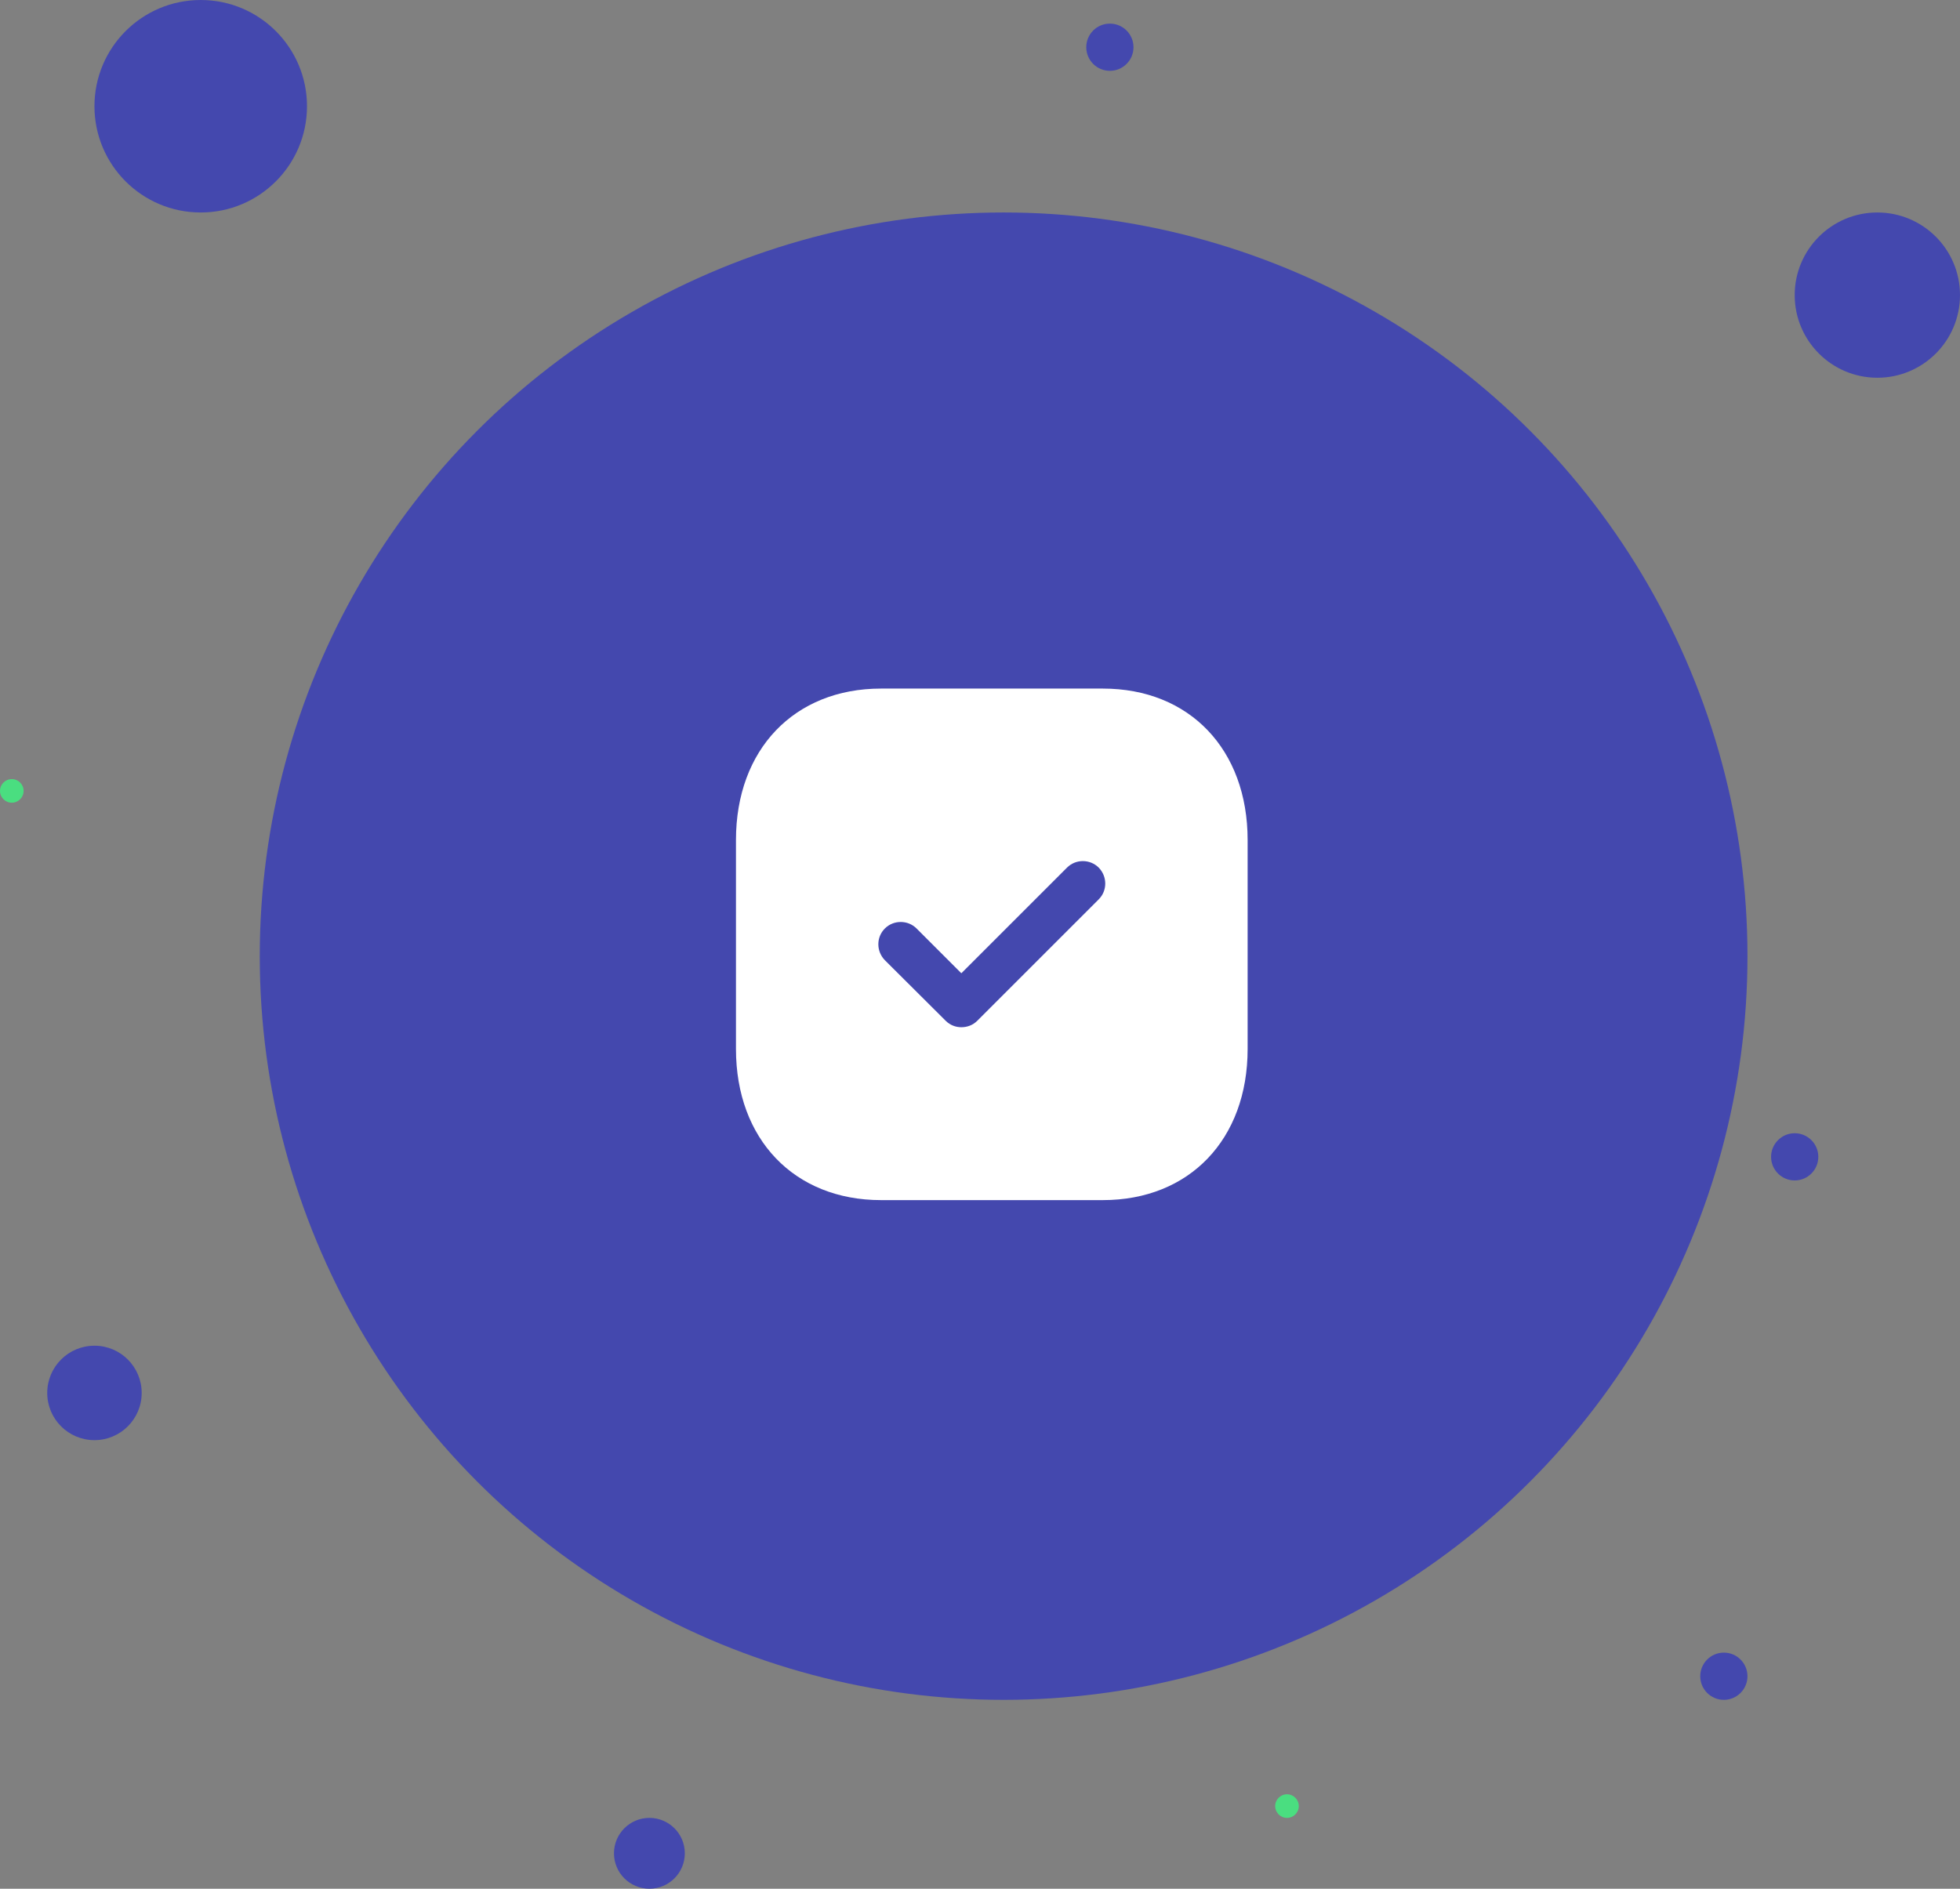 <svg width="83" height="80" viewBox="0 0 83 80" fill="none" xmlns="http://www.w3.org/2000/svg">
<rect x="0" y="0" width="83" height="80" fill="#808080" stroke="none"/>
<circle cx="42.5" cy="40.5" r="31.5" fill="#4448AE"/>
<circle cx="79.5" cy="12.5" r="3.5" fill="#4448AE"/>
<circle cx="8.5" cy="4.5" r="4.5" fill="#4448AE"/>
<circle cx="4" cy="59" r="2" fill="#4448AE"/>
<circle cx="73" cy="71" r="1" fill="#4448AE"/>
<path fill-rule="evenodd" clip-rule="evenodd" d="M37.309 29.166H46.701C50.373 29.166 52.833 31.745 52.833 35.58V44.432C52.833 48.255 50.373 50.833 46.701 50.833H37.309C33.636 50.833 31.166 48.255 31.166 44.432V35.58C31.166 31.745 33.636 29.166 37.309 29.166ZM41.382 43.239L46.528 38.093C46.896 37.725 46.896 37.129 46.528 36.75C46.159 36.381 45.553 36.381 45.184 36.75L40.71 41.224L38.814 39.328C38.446 38.96 37.839 38.96 37.471 39.328C37.103 39.696 37.103 40.292 37.471 40.671L40.049 43.239C40.233 43.423 40.472 43.51 40.71 43.51C40.959 43.51 41.198 43.423 41.382 43.239Z" fill="white"/>
<circle cx="47" cy="2" r="1" fill="#4448AE"/>
<circle cx="27.5" cy="78.5" r="1.5" fill="#4448AE"/>
<circle cx="54.5" cy="76.5" r="0.5" fill="#4ADE80"/>
<circle cx="76" cy="49" r="1" fill="#4448AE"/>
<circle cx="0.5" cy="33.5" r="0.5" fill="#4ADE80"/>
</svg>
